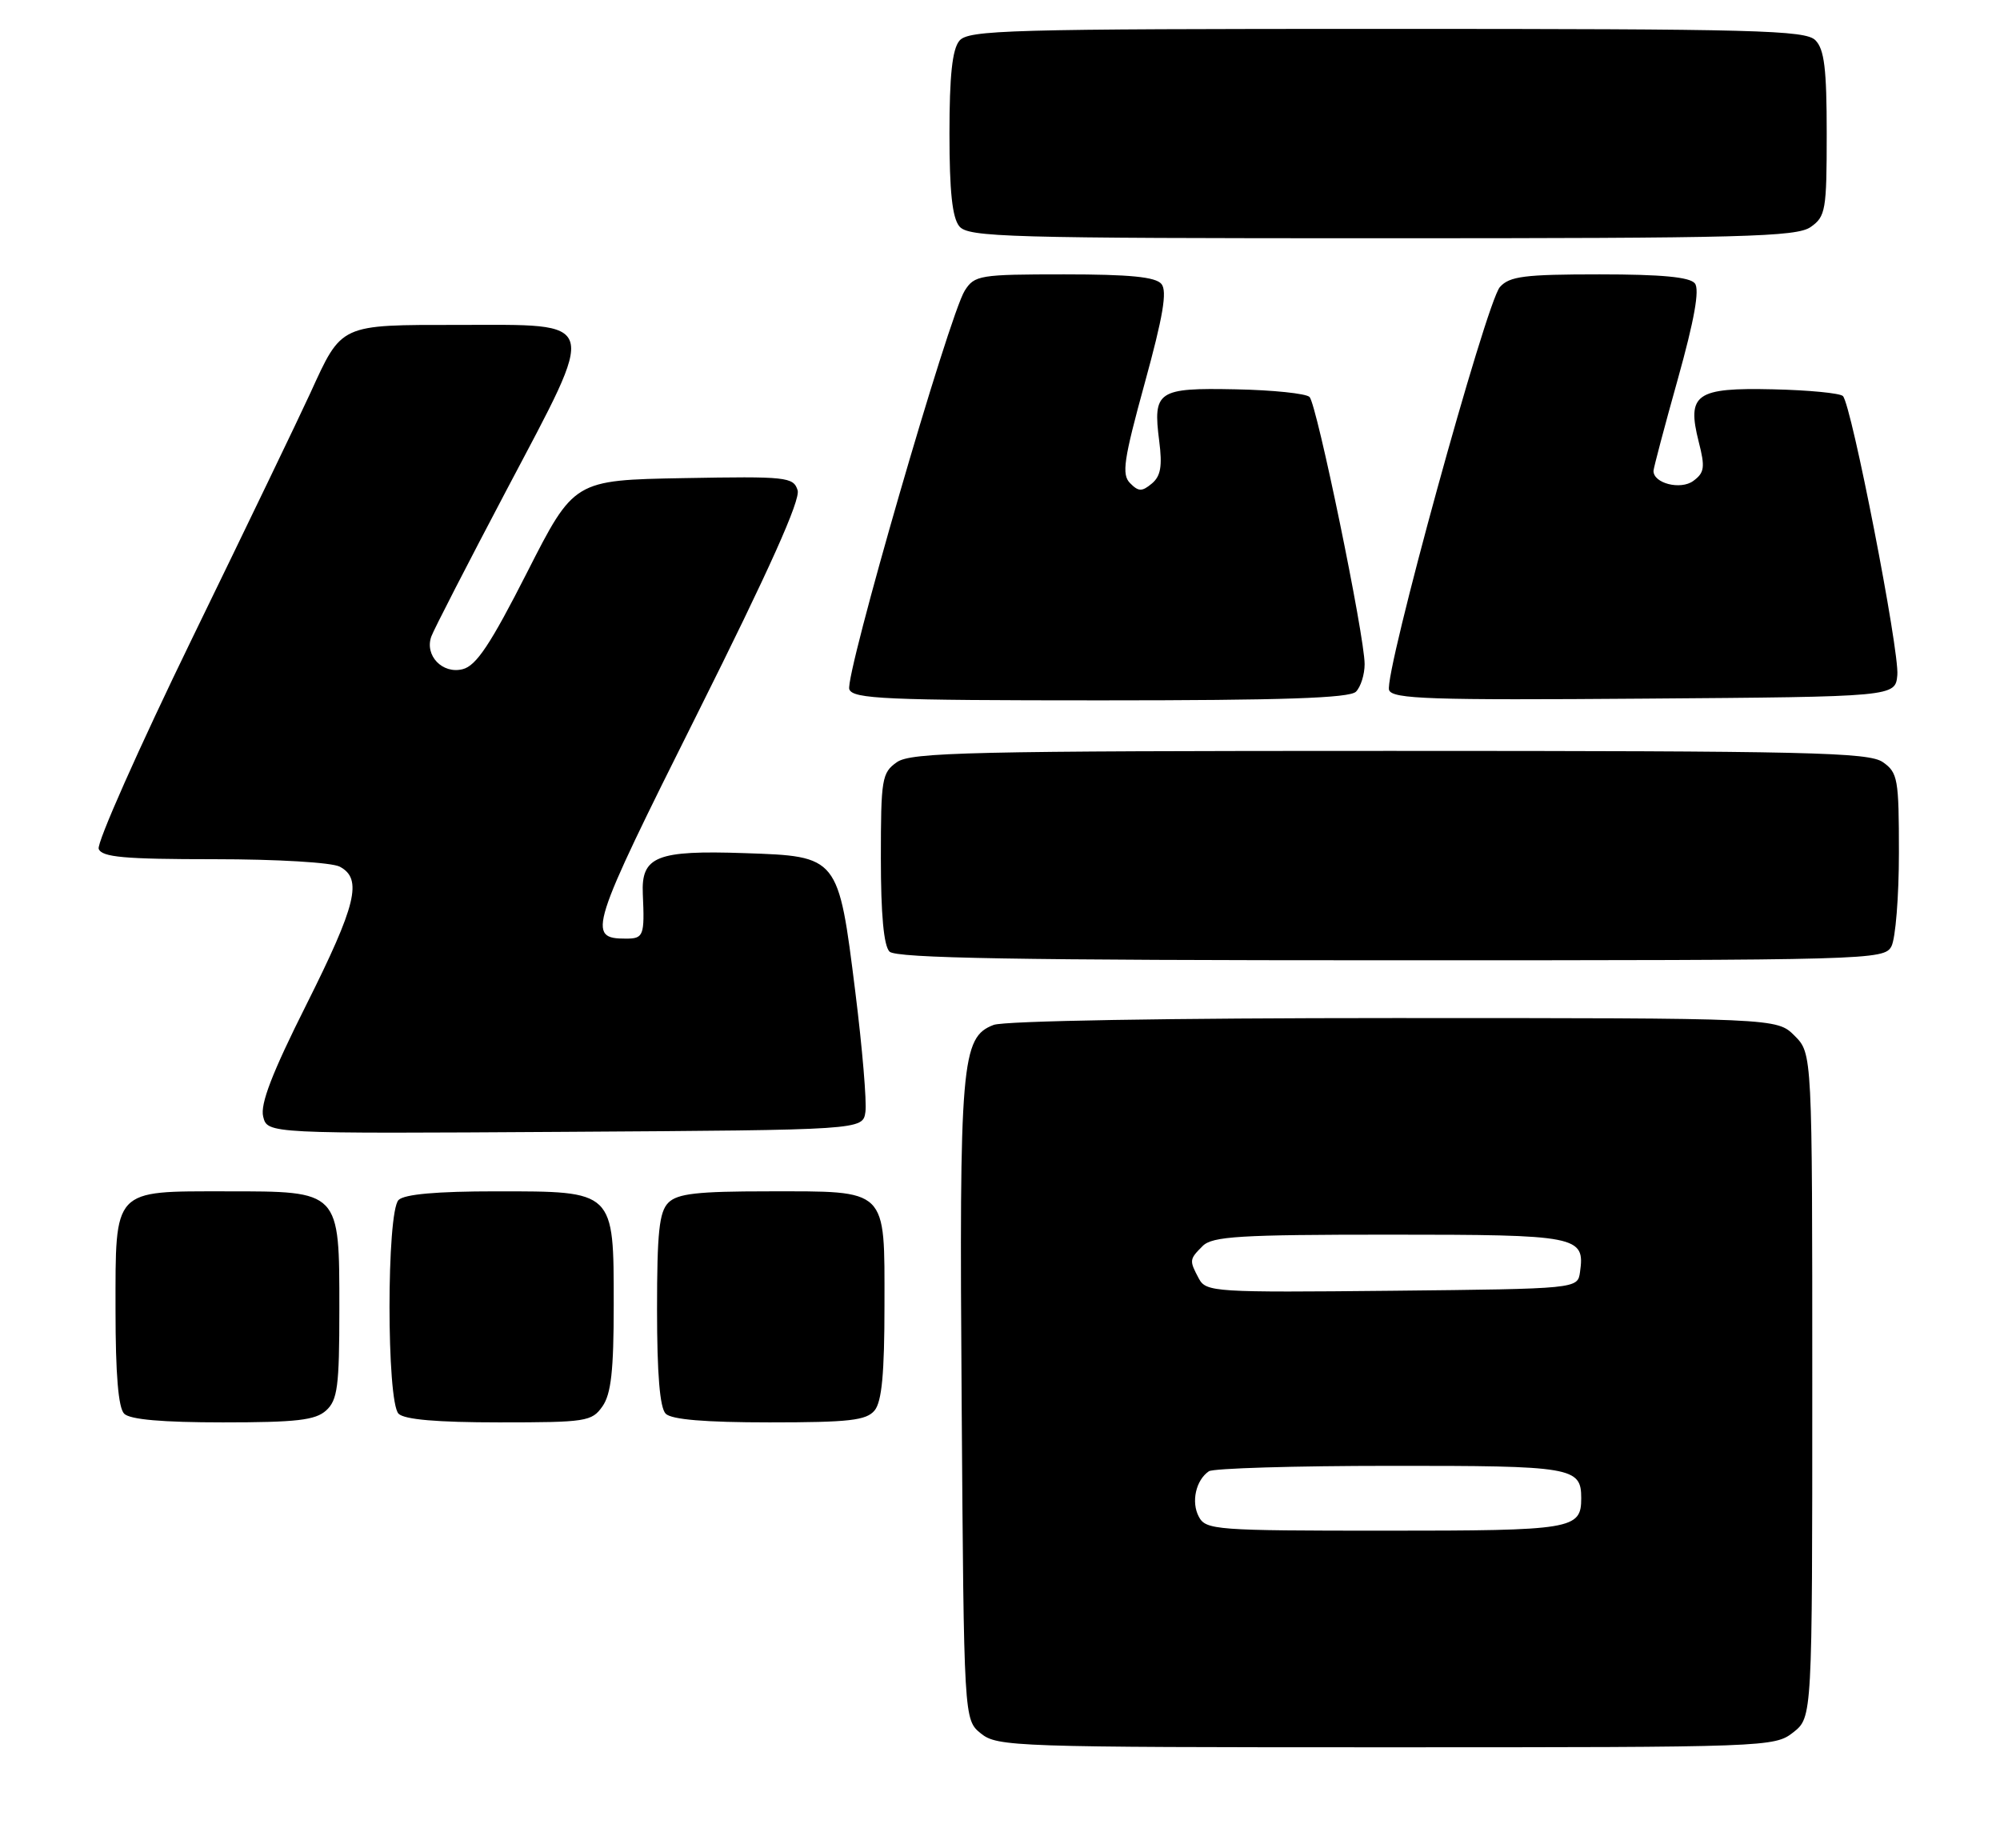 <?xml version="1.0" encoding="UTF-8" standalone="no"?>
<!DOCTYPE svg PUBLIC "-//W3C//DTD SVG 1.1//EN" "http://www.w3.org/Graphics/SVG/1.1/DTD/svg11.dtd" >
<svg xmlns="http://www.w3.org/2000/svg" xmlns:xlink="http://www.w3.org/1999/xlink" version="1.1" viewBox="0 0 277 256">
 <g >
 <path fill="currentColor"
d=" M 248.37 239.93 C 251.00 237.85 251.00 237.85 251.00 191.88 C 251.00 145.91 251.00 145.91 248.55 143.45 C 246.09 141.00 246.09 141.00 193.11 141.00 C 161.88 141.00 139.10 141.39 137.62 141.95 C 133.14 143.66 132.85 147.03 133.19 194.34 C 133.50 238.18 133.50 238.18 135.86 240.09 C 138.12 241.92 140.55 242.00 191.98 242.00 C 244.84 242.00 245.77 241.97 248.37 239.93 Z  M 45.17 195.35 C 46.75 193.91 47.00 192.03 47.00 181.35 C 47.00 164.85 47.15 165.00 31.33 165.00 C 15.55 165.00 16.00 164.51 16.00 181.45 C 16.00 190.35 16.39 194.99 17.20 195.80 C 18.01 196.61 22.50 197.00 30.87 197.00 C 41.07 197.00 43.68 196.70 45.17 195.35 Z  M 83.44 194.78 C 84.64 193.07 85.00 189.82 85.00 180.78 C 85.00 164.84 85.16 165.00 68.70 165.00 C 60.47 165.00 56.00 165.40 55.20 166.20 C 53.53 167.87 53.53 194.13 55.20 195.80 C 56.01 196.61 60.57 197.00 69.14 197.00 C 81.18 197.00 81.97 196.88 83.44 194.78 Z  M 121.13 195.35 C 122.13 194.13 122.50 190.25 122.50 180.77 C 122.50 164.43 123.09 165.00 106.38 165.00 C 96.59 165.00 93.83 165.31 92.57 166.57 C 91.30 167.84 91.00 170.68 91.00 181.37 C 91.00 190.33 91.39 194.99 92.20 195.80 C 93.01 196.61 97.66 197.00 106.58 197.00 C 117.62 197.00 119.98 196.73 121.13 195.35 Z  M 119.86 154.00 C 120.06 152.62 119.43 145.14 118.46 137.37 C 116.11 118.56 116.14 118.60 103.16 118.16 C 90.93 117.74 88.79 118.60 89.03 123.82 C 89.29 129.60 89.14 130.00 86.70 130.00 C 81.23 130.00 81.63 128.73 96.61 98.79 C 106.54 78.93 110.89 69.23 110.47 67.90 C 109.89 66.06 108.96 65.96 94.67 66.22 C 79.50 66.50 79.50 66.50 73.00 79.28 C 67.94 89.23 65.97 92.20 64.09 92.68 C 61.29 93.40 58.78 90.79 59.74 88.15 C 60.06 87.24 64.78 78.07 70.21 67.77 C 82.85 43.81 83.20 45.00 63.54 45.00 C 46.97 45.00 47.38 44.81 42.97 54.46 C 41.45 57.78 34.11 73.02 26.66 88.32 C 19.21 103.63 13.37 116.79 13.67 117.57 C 14.11 118.72 17.21 119.00 29.67 119.00 C 38.42 119.00 45.97 119.45 47.07 120.04 C 50.23 121.73 49.37 125.29 42.43 139.15 C 37.67 148.63 36.02 152.93 36.45 154.65 C 37.04 157.02 37.04 157.02 78.27 156.76 C 119.50 156.50 119.50 156.50 119.86 154.00 Z  M 261.96 131.07 C 262.53 130.00 263.00 124.18 263.00 118.12 C 263.00 107.88 262.85 107.01 260.78 105.56 C 258.82 104.19 250.67 104.00 192.50 104.00 C 134.33 104.00 126.18 104.19 124.22 105.56 C 122.14 107.02 122.00 107.86 122.00 118.86 C 122.00 126.66 122.40 131.00 123.20 131.80 C 124.11 132.71 140.90 133.00 192.66 133.00 C 259.13 133.00 260.96 132.95 261.96 131.07 Z  M 187.80 95.80 C 188.46 95.14 189.00 93.42 189.00 91.98 C 189.00 88.08 182.38 55.98 181.37 54.98 C 180.89 54.50 176.29 54.02 171.14 53.92 C 160.32 53.70 159.66 54.15 160.55 61.07 C 161.00 64.58 160.76 65.95 159.52 66.98 C 158.16 68.11 157.68 68.10 156.51 66.91 C 155.33 65.71 155.63 63.68 158.54 53.08 C 161.09 43.81 161.68 40.32 160.86 39.33 C 160.05 38.35 156.46 38.00 147.40 38.00 C 135.68 38.00 134.97 38.12 133.62 40.25 C 131.45 43.66 116.96 93.72 117.63 95.47 C 118.14 96.80 122.68 97.00 152.41 97.00 C 177.67 97.00 186.91 96.69 187.80 95.80 Z  M 262.78 93.50 C 263.09 90.19 256.43 56.02 255.24 54.85 C 254.83 54.45 250.49 54.03 245.59 53.92 C 234.88 53.67 233.60 54.57 235.27 61.18 C 236.18 64.73 236.07 65.47 234.52 66.61 C 232.76 67.90 228.98 66.94 229.01 65.21 C 229.02 64.82 230.53 59.10 232.38 52.50 C 234.67 44.30 235.42 40.10 234.74 39.25 C 234.05 38.37 230.12 38.00 221.53 38.00 C 211.16 38.00 209.07 38.26 207.74 39.75 C 205.82 41.89 191.62 93.56 192.39 95.58 C 192.86 96.81 198.12 96.99 227.72 96.76 C 262.50 96.50 262.50 96.50 262.78 93.50 Z  M 250.78 31.44 C 252.85 29.99 253.00 29.13 253.00 18.51 C 253.00 9.51 252.67 6.82 251.43 5.57 C 250.04 4.18 243.27 4.00 192.05 4.00 C 139.50 4.00 134.12 4.15 132.87 5.65 C 131.89 6.84 131.50 10.48 131.50 18.50 C 131.50 26.52 131.89 30.16 132.87 31.35 C 134.12 32.85 139.45 33.00 191.40 33.00 C 241.51 33.00 248.83 32.81 250.78 31.44 Z  M 166.04 210.07 C 164.95 208.04 165.62 205.00 167.43 203.77 C 168.02 203.36 179.32 203.02 192.55 203.02 C 217.81 203.00 219.00 203.20 219.00 207.50 C 219.00 211.81 217.84 212.00 191.84 212.00 C 168.40 212.00 167.01 211.90 166.04 210.07 Z  M 166.04 177.08 C 164.70 174.56 164.71 174.43 166.57 172.57 C 167.91 171.23 171.69 171.00 192.45 171.00 C 218.61 171.00 219.54 171.18 218.83 176.19 C 218.50 178.50 218.50 178.50 192.79 178.77 C 168.18 179.02 167.04 178.95 166.04 177.08 Z "/>
</g>
</svg>